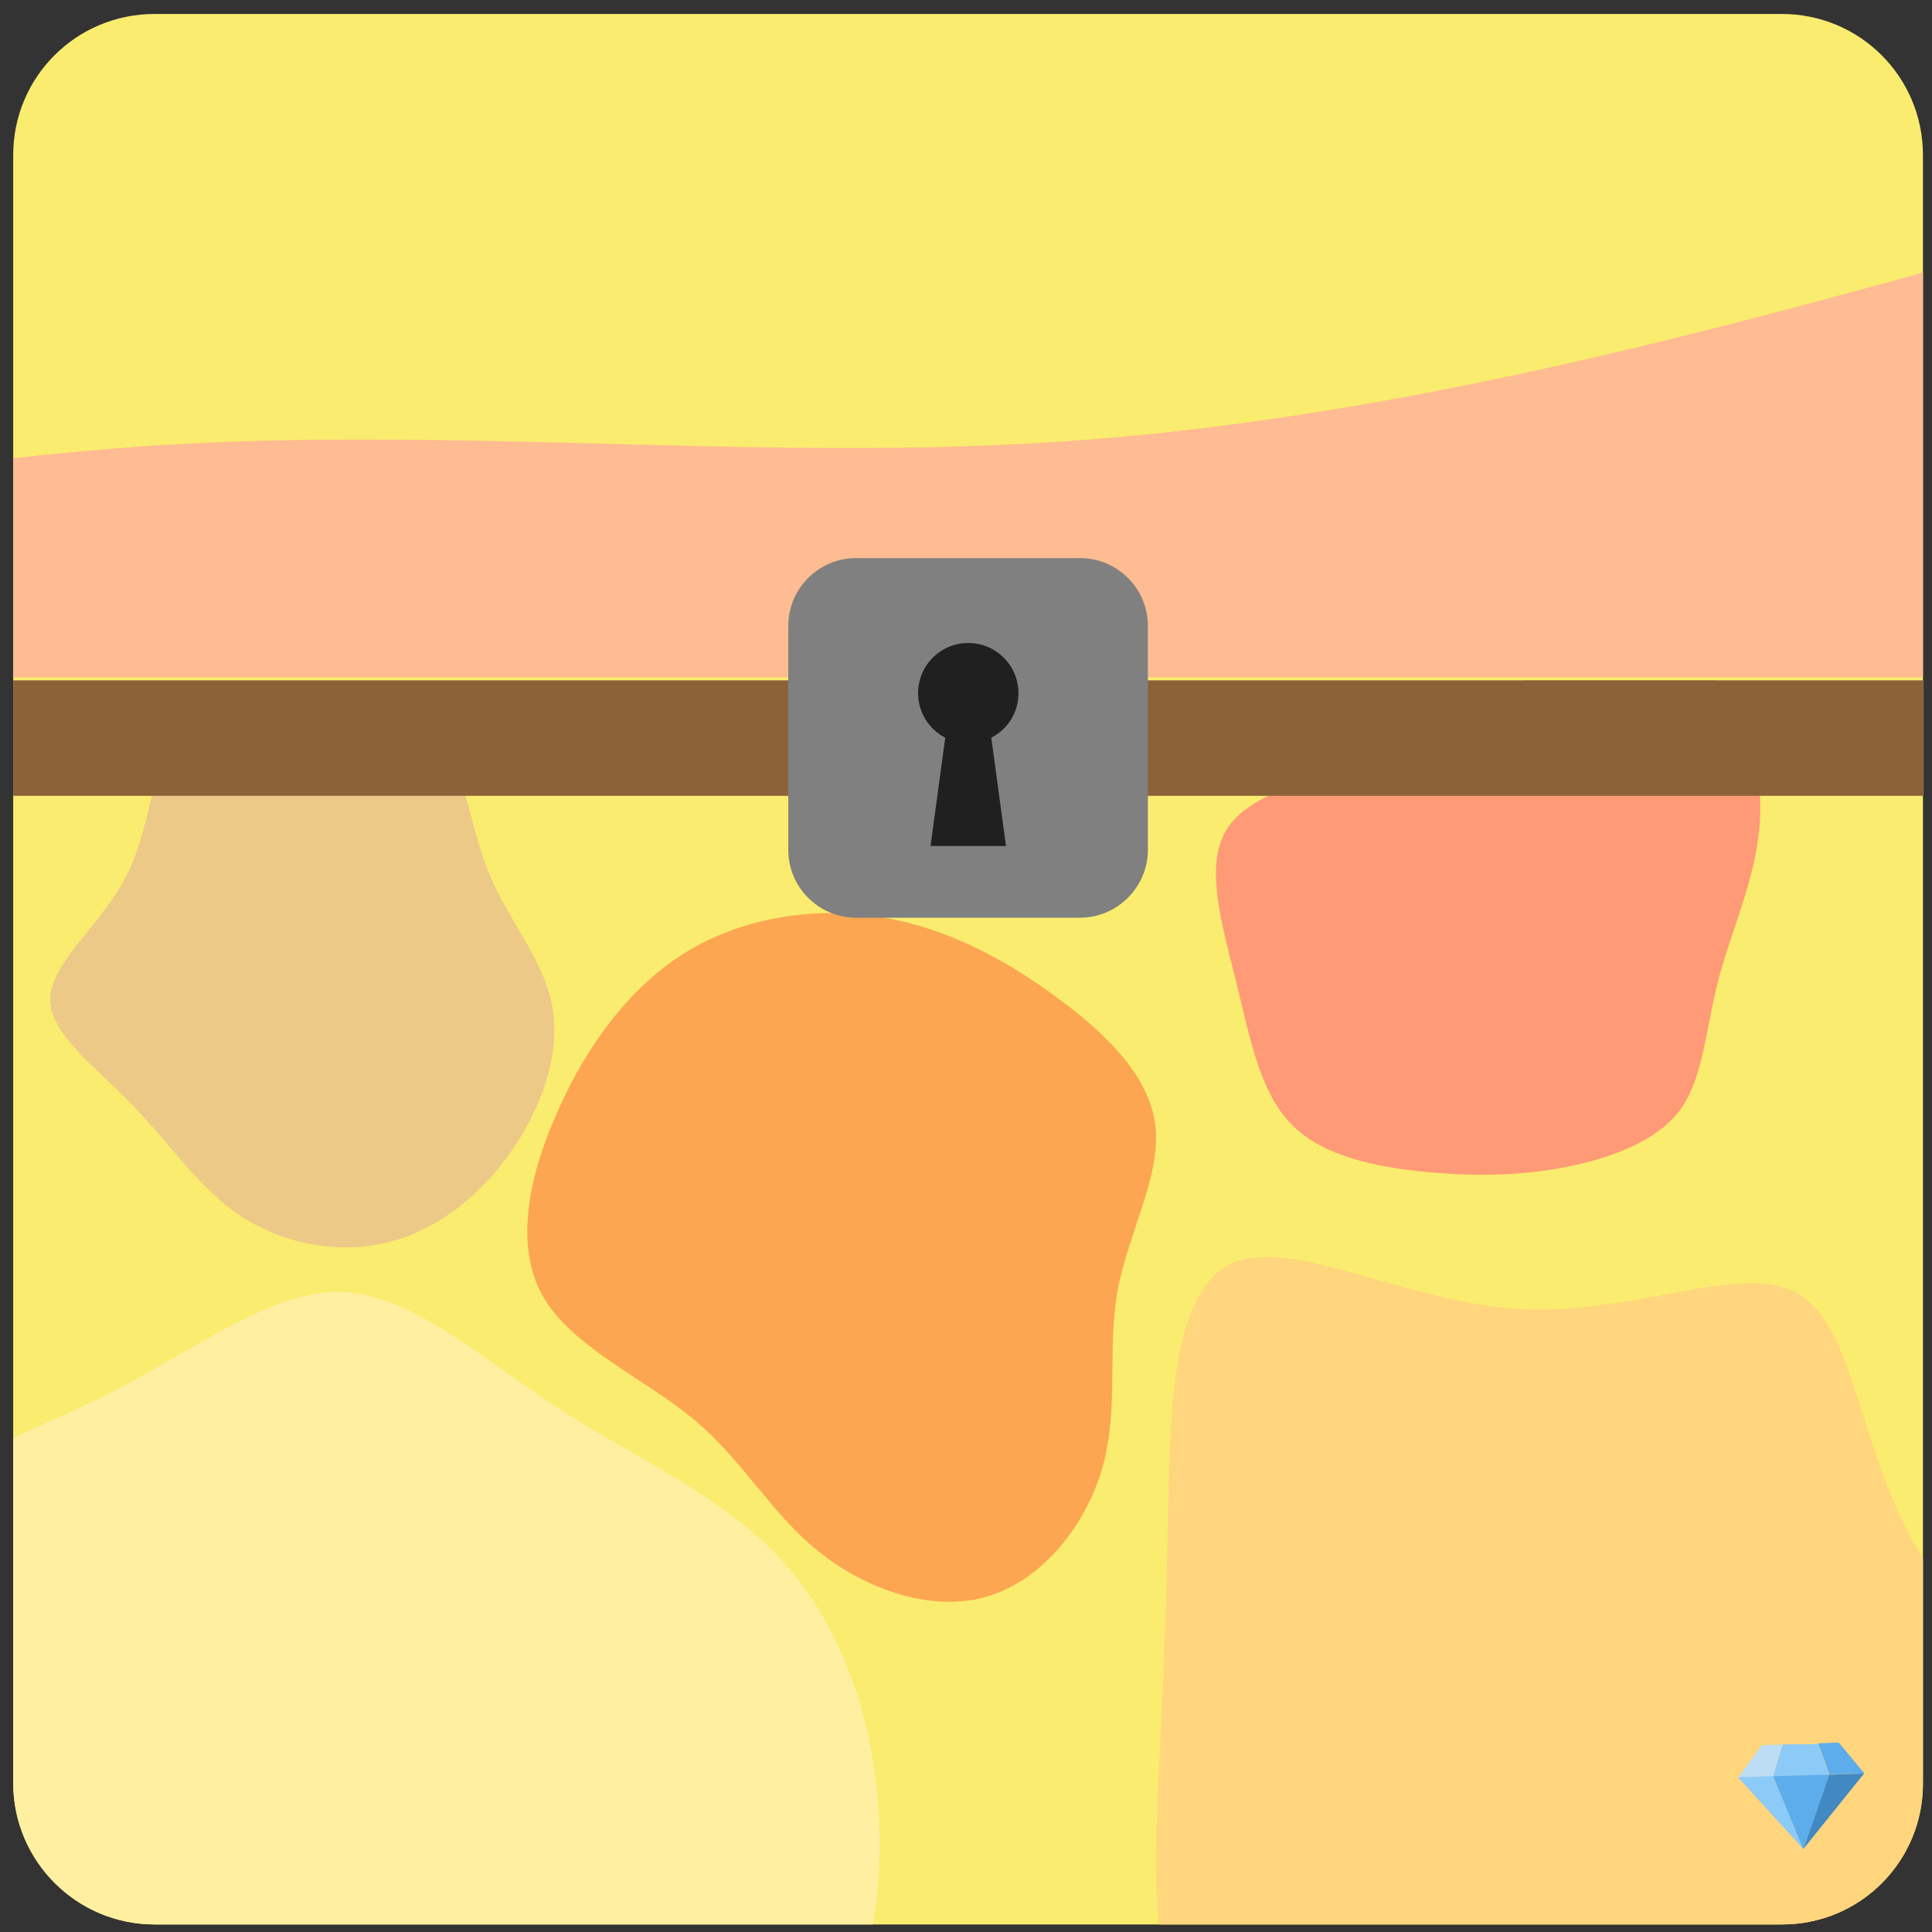 <?xml version="1.0" encoding="utf-8"?>
<!-- Generator: Adobe Illustrator 24.2.1, SVG Export Plug-In . SVG Version: 6.00 Build 0)  -->
<svg version="1.1" id="Layer_1" xmlns="http://www.w3.org/2000/svg" xmlns:xlink="http://www.w3.org/1999/xlink" x="0px" y="0px"
	 viewBox="0 0 512 512" style="enable-background:new 0 0 512 512;" xml:space="preserve">
<rect x="0" y="0" width="512" height="512" fill="#333333" stroke="none"/>
<style type="text/css">
	.st0{fill:#FAEC6E;}
	.st1{fill:#FFBB91;}
	.st2{fill:#FF9A76;}
	.st3{fill:#EDC988;}
	.st4{fill:#8C6239;}
	.st5{fill:#FFEFA0;}
	.st6{fill:#FFD57E;}
	.st7{fill:#FCA652;}
	.st8{fill:#BDDDF4;}
	.st9{fill:#5DADEC;}
	.st10{fill:#4289C1;}
	.st11{fill:#8CCAF7;}
	.st12{fill:#808080;}
	.st13{fill:#202020;}
</style>
<path d="M160.6,374.7c-0.2-0.5-0.2-1.3,0.2-1.8l35.5-67.6c0.7-1.3,2.2-1.6,3.2-1.1l67.6,35.5c1.3,0.5,1.6,2.2,1.1,3.2
	c-0.5,1.3-2.2,1.6-3.2,1.1l0,0l-65.4-34.4L165.1,375c-0.5,1.3-2.2,1.6-3.2,1.1C161.1,375.8,160.8,375.2,160.6,374.7z"/>
<g>
	<path class="st0" d="M509.6,41.1v431.2c0.2,20.9-16.6,37.7-37.3,37.7H41c-20.7,0-37.5-16.8-37.5-37.5V41.1
		C3.5,20.4,20.2,3.7,41,3.7h431.2C492.9,3.7,509.6,20.4,509.6,41.1z"/>
</g>
<path class="st1" d="M509.6,72.2v107.3H3.5v-58.1c5.4-0.6,10.8-1.1,16.1-1.6c0,0,0,0,0,0c9.8-0.9,19.7-1.7,29.5-2.2
	c17.4-0.9,34.9-1.2,52.3-1.1c56.8,0.2,113.6,4.1,170.3,1.1c74.2-3.9,148.5-20.9,222.7-41.2C499.5,75.1,504.6,73.6,509.6,72.2z"/>
<path class="st2" d="M466.5,214.7c-0.2,15.9-7.1,30.2-10.8,43.8c-3.7,13.7-4.1,26.7-10.3,35.4c-6.2,8.6-18.5,13-30.5,15.4
	c-11.9,2.3-23.8,2.5-36.9,1.3c-13-1.3-27.3-4-35.7-12.6c-8.4-8.5-11-22.7-14.7-37.8c-3.7-15-8.6-30.9-2.4-40.6
	c2.3-3.6,6.1-6.3,10.7-8.6c7.8-3.9,17.9-6.6,26.7-10.1c13.9-5.4,24.2-13,38.8-19.5c0.8-0.4,1.6-0.7,2.4-1.1h50.8
	c7.2,7.3,11.2,19.1,11.8,30.6C466.5,212.1,466.5,213.4,466.5,214.7z"/>
<path class="st3" d="M116.3,196.5c7.2,7.7,8.1,22.3,13.2,34.7c5,12.3,14,22.4,16.6,34.2c2.6,11.9-1.4,25.6-9.2,37.6
	c-7.7,12-19.5,22.3-32.9,25.9c-13.4,3.8-28.7,0.9-40-6.5S45.2,303.2,35.2,293c-9.9-10.4-22.3-19.1-21.9-28.6
	c0.5-9.5,13.7-19.6,20.3-32.5c6.5-12.8,6.2-28.4,13.2-36.2c6.8-7.9,20.8-8.1,34.7-7.8C95.3,188,109,188.8,116.3,196.5z"/>
<rect x="3.5" y="180.3" class="st4" width="506.3" height="30.6"/>
<path class="st5" d="M233.1,485.7c0.2,8.1-0.4,16.4-1.8,24.3H41c-20.7,0-37.5-16.8-37.5-37.5v-91.4c8.6-4,17.5-7.8,25.8-12
	c23.6-12.1,42.9-27.4,61.6-26.7c18.7,0.9,36.9,17.8,57.7,31.2c20.5,13.3,43.4,22.9,59.3,40.7C223.7,432,232.5,457.9,233.1,485.7z"/>
<path class="st6" d="M509.6,413v59.3c0.2,20.9-16.6,37.7-37.3,37.7H307.1c-1.2-13.5-0.6-26.6-0.1-38.8c1.1-21.6,2-40.4,2.5-67
	c0.5-26.7,0.5-60.9,16.2-69c15.5-8.1,46.8,9.9,76.8,11.7c30.1,1.8,59.1-12.6,73.9-4.1c15,8.5,15.9,39.8,31,66.5
	C508.1,410.5,508.9,411.8,509.6,413z"/>
<path class="st7" d="M279.6,264c13.5,9.8,25.1,21.2,26.6,34.4c1.5,13.2-7.1,28.1-10,43.5c-2.8,15.3,0.3,31.2-3.9,46.5
	c-4.2,15.4-15.8,30.2-30.4,34.6c-14.6,4.5-32.4-1.7-44.9-11.8c-12.6-10-19.9-24-33.2-35.1c-13.3-11-32.6-19.3-40.1-32.9
	c-7.5-13.6-3.4-32.5,4.5-49.6c7.7-17.2,19.3-32.8,34.5-41.8s34.2-11.6,51.2-8.7S266.2,254.1,279.6,264z"/>
<g>
	<path class="st8" d="M472.4,462.3l-5.5,0.2l-6.3,8.6l9.3-0.3L472.4,462.3z"/>
	<path class="st9" d="M494.1,470l-6.8-8.2l-5.5,0.2l3,8.2L494.1,470z"/>
	<path class="st10" d="M484.7,470.3l9.3-0.3l-16.1,20L484.7,470.3z"/>
	<path class="st11" d="M469.9,470.7l-9.3,0.3l17.3,19L469.9,470.7z M472.4,462.3l-2.5,8.5l14.9-0.4l-3-8.2L472.4,462.3z"/>
	<path class="st9" d="M477.9,490.1l-8-19.4l14.9-0.4L477.9,490.1z"/>
</g>
<path class="st12" d="M286.2,243.2h-59.3c-9.9,0-18-8-18-18v-59.3c0-9.9,8-18,18-18h59.3c9.9,0,18,8,18,18v59.3
	C304.2,235.1,296.1,243.2,286.2,243.2z"/>
<path class="st13" d="M262.7,195.5l3.9,28.7h-20l3.9-28.7c-4.3-2.2-7.2-6.7-7.2-11.8c0-7.3,5.9-13.3,13.3-13.3
	c7.3,0,13.3,5.9,13.3,13.3C269.9,188.9,267,193.3,262.7,195.5z"/>
</svg>
